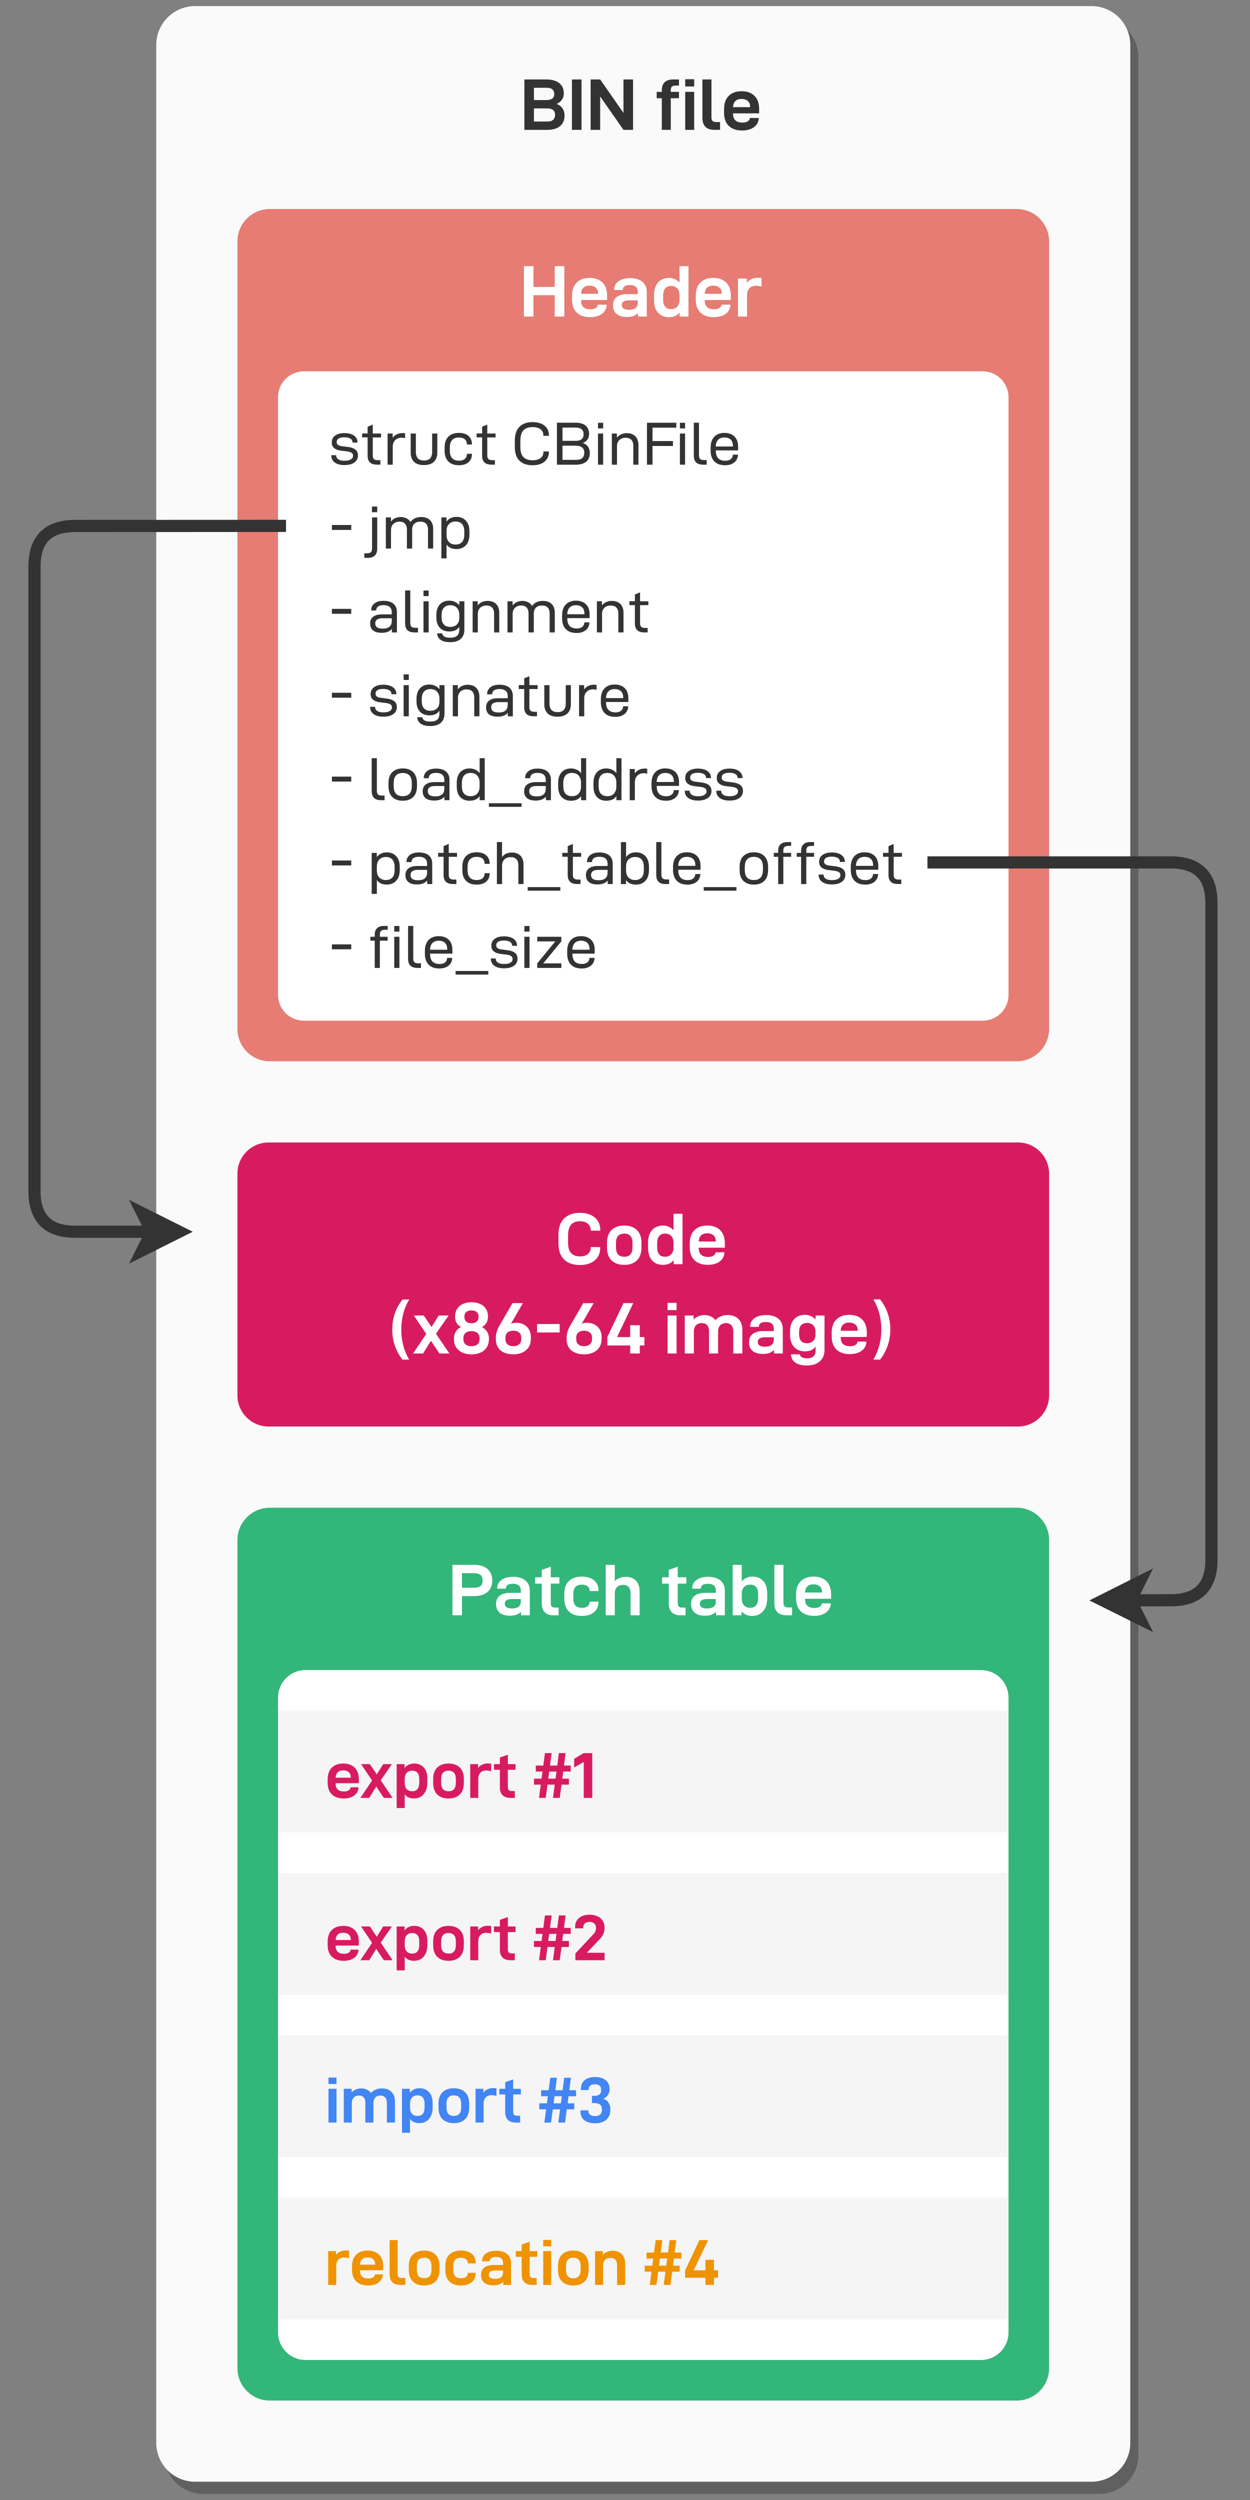 <svg xmlns="http://www.w3.org/2000/svg" xmlns:xlink="http://www.w3.org/1999/xlink" viewBox="-0.5 -0.5 308 616" height="616" width="308"><rect x="-0.5" y="-0.5" width="308" height="616" fill="#808080" stroke="none"/><defs><path id="A" d="M180.124 27.432h6.426v-1.08c0-1.404-.396-2.484-1.152-3.24-.774-.756-1.836-1.134-3.168-1.134-1.35 0-2.412.396-3.168 1.152-.774.756-1.152 1.854-1.152 3.276v.8c0 1.458.378 2.556 1.17 3.312s1.872 1.134 3.258 1.134c1.206 0 2.178-.27 2.916-.8a2.87 2.87 0 0 0 1.206-2.178v-.108h-2.178l-.018.054c-.054.36-.252.63-.576.8-.324.198-.756.288-1.26.288-1.548 0-2.322-.738-2.304-2.25zm0-1.53c.072-1.332.774-2.016 2.106-2.016.63 0 1.134.162 1.512.486s.576.792.576 1.404v.126z"/><path id="B" d="M157.79 68.932c-.72-.594-1.728-.9-3.06-.9-1.188 0-2.142.27-2.844.774s-1.044 1.206-1.044 2.088v.054h2.124v-.054a1.02 1.02 0 0 1 .396-.828c.27-.216.702-.324 1.314-.324 1.314 0 1.98.558 1.98 1.674v.558h-2.502c-1.17 0-2.07.234-2.682.702s-.918 1.152-.918 2.034c0 .936.288 1.638.864 2.142s1.44.756 2.574.756c.594 0 1.098-.072 1.53-.216.414-.144.8-.396 1.188-.756v.864h2.16v-5.976c0-1.116-.36-1.98-1.08-2.592zm-1.134 5.148c0 1.17-.738 1.746-2.178 1.746-.594 0-1.044-.1-1.332-.306-.288-.198-.432-.486-.432-.864 0-.396.144-.684.45-.864.288-.18.756-.288 1.404-.288h2.088z"/><path id="C" d="M91.354 107.28h2.04v-.96h-2.04v-2.2l-1.275.525v1.665h-1.35v.96h1.35v4.515c0 1.47.765 2.205 2.295 2.205h.855v-1.1h-.645c-.45 0-.765-.1-.945-.27-.195-.18-.285-.48-.285-.9z"/><path id="D" d="M109.983 113.22c.615.615 1.485.915 2.595.915 1.005 0 1.785-.24 2.355-.735s.855-1.17.855-2.025v-.06h-1.245v.06c0 .5-.18.915-.5 1.2-.345.3-.825.435-1.455.435-1.5 0-2.25-.825-2.25-2.505v-.705c0-1.65.75-2.5 2.25-2.5.63 0 1.1.15 1.455.435.33.3.5.705.5 1.215v.075h1.245v-.075c0-.87-.285-1.545-.855-2.04s-1.365-.75-2.37-.75c-1.1 0-1.965.315-2.58.93-.63.615-.93 1.5-.93 2.67v.765c-.015 1.17.3 2.07.93 2.685z"/><path id="E" d="M171.02 113.445c.4.375.975.555 1.785.555h.825v-1.14h-.66c-.465 0-.795-.1-.975-.285-.18-.18-.27-.5-.27-.96v-7.965h-1.275v8.04c0 .795.18 1.38.57 1.755z"/><path id="F" d="M175.866 110.475h5.505v-.9c0-1.095-.3-1.935-.9-2.52s-1.425-.885-2.475-.885c-1.08 0-1.905.33-2.505.96s-.9 1.545-.9 2.715v.615c0 1.2.315 2.115.945 2.745.615.63 1.5.93 2.625.93.63 0 1.185-.105 1.665-.33s.84-.525 1.095-.915a2.48 2.48 0 0 0 .405-1.305v-.06h-1.26v.045c-.015.42-.18.78-.5 1.05s-.78.405-1.365.405c-1.56 0-2.325-.825-2.325-2.5zm.6-2.625c.36-.36.87-.555 1.53-.555s1.185.18 1.545.525.555.87.555 1.56v.135h-4.23c.03-.75.24-1.305.6-1.665z"/><path id="G" d="M94.57 126.987v7.68h1.275v-4.5c0-.66.18-1.17.57-1.56.4-.375.9-.57 1.545-.57.57 0 1.005.165 1.32.495s.48.825.48 1.455v4.68h1.3v-4.635c0-.63.165-1.125.525-1.47.345-.345.84-.525 1.5-.525.6 0 1.065.165 1.395.495.315.33.48.825.48 1.47v4.665h1.275v-4.83c0-.93-.255-1.65-.765-2.16s-1.215-.78-2.145-.78c-.6 0-1.125.105-1.56.3-.435.2-.8.5-1.125.93a2.45 2.45 0 0 0-.975-.9c-.42-.2-.885-.33-1.395-.33a3.51 3.51 0 0 0-1.395.285 2.7 2.7 0 0 0-1.035.84v-1.035z"/><path id="H" d="M108.253 126.987v10.1h1.275v-3.42c.5.75 1.32 1.125 2.43 1.125.96 0 1.74-.3 2.325-.93.585-.615.885-1.5.885-2.655v-.8c0-1.14-.3-2-.885-2.625s-1.365-.93-2.325-.93c-.54 0-1.02.105-1.425.315-.42.2-.765.495-1.02.855v-1.035zm5.085 6.06c-.375.42-.9.63-1.56.63-.705 0-1.26-.2-1.65-.63-.405-.42-.6-1-.6-1.7v-1.005c0-.72.195-1.3.585-1.7s.945-.645 1.635-.645 1.215.2 1.6.63c.36.42.555 1.035.555 1.875v.675c0 .84-.195 1.47-.555 1.9z"/><path id="I" d="M108.112 157.193c.555.36 1.32.54 2.3.54 1.125 0 1.995-.255 2.595-.795.6-.525.915-1.275.915-2.265v-7.02h-1.26v1.005c-.255-.36-.6-.63-1.035-.84s-.915-.315-1.455-.315c-.96 0-1.725.315-2.295.93s-.855 1.485-.855 2.6v.585c-.015 1.1.285 1.98.855 2.58s1.35.9 2.325.9c.54 0 1.035-.1 1.455-.285s.75-.48 1.005-.87v.8c0 .645-.195 1.125-.555 1.425-.36.315-.93.465-1.68.465-.6 0-1.065-.075-1.38-.255-.33-.18-.525-.45-.615-.825h-1.245c.06.72.36 1.26.915 1.62zm3.975-3.825c-.4.405-.93.6-1.65.6-.675 0-1.2-.195-1.575-.6s-.555-1.005-.555-1.815v-.435c0-.825.18-1.44.555-1.86.36-.42.885-.63 1.575-.63s1.245.2 1.635.63.6 1 .6 1.695v.705c0 .75-.195 1.32-.585 1.7z"/><path id="J" d="M115.958 147.653v7.68h1.275v-4.5c0-.66.18-1.17.57-1.56.4-.375.9-.57 1.545-.57.615 0 1.08.165 1.4.495s.495.825.495 1.47v4.665h1.275v-4.83c0-.915-.255-1.635-.75-2.16-.5-.5-1.215-.78-2.115-.78a3.53 3.53 0 0 0-1.41.285 2.7 2.7 0 0 0-1.035.84v-1.035z"/><path id="K" d="M125.02 168.935c-.57-.48-1.395-.72-2.46-.72-.945 0-1.68.2-2.22.63a2.02 2.02 0 0 0-.81 1.695v.045h1.245v-.045c0-.4.15-.705.45-.93.3-.2.75-.33 1.35-.33 1.35 0 2.025.585 2.025 1.74v.525h-2.385c-.96 0-1.695.195-2.2.585-.5.4-.75.93-.75 1.65 0 .75.24 1.335.72 1.725s1.185.585 2.13.585c1.14 0 1.965-.315 2.505-.96v.87h1.245v-5c0-.9-.285-1.575-.855-2.055zm-.96 5.64c-.36.33-.93.48-1.68.48-.63 0-1.095-.105-1.395-.315s-.45-.525-.45-.975c0-.42.15-.735.45-.945s.78-.315 1.44-.315h2.175v.6c0 .66-.18 1.155-.54 1.47z"/><path id="L" d="M96.155 195.887c.63.615 1.485.915 2.595.915 1.08 0 1.935-.3 2.565-.915.615-.615.93-1.515.93-2.685v-.765c0-1.155-.315-2.04-.93-2.67-.63-.615-1.485-.93-2.565-.93-1.1 0-1.965.315-2.595.93s-.93 1.5-.93 2.67v.765c0 1.17.3 2.07.93 2.685zm4.815-2.715c0 1.68-.75 2.505-2.235 2.505-1.5 0-2.235-.825-2.235-2.505v-.705c0-1.65.735-2.5 2.235-2.5 1.485 0 2.235.84 2.235 2.5z"/><path id="M" d="M112.897 195.887c.57.615 1.335.915 2.325.915.54 0 1.035-.1 1.455-.285s.75-.48 1.005-.855v1.005h1.26v-10.35h-1.26v3.7a2.65 2.65 0 0 0-1.035-.855c-.435-.2-.915-.315-1.455-.315-.96 0-1.725.315-2.295.93-.57.63-.855 1.5-.855 2.64v.825c0 1.155.285 2.04.855 2.655zm4.2-.84c-.4.42-.945.63-1.635.63s-1.215-.195-1.6-.615-.555-1.05-.555-1.9v-.7c0-.84.18-1.455.555-1.875.36-.42.885-.63 1.575-.63s1.245.2 1.635.63.6 1.005.6 1.725v1.005c0 .72-.195 1.3-.585 1.7z"/><path id="N" d="M169.085 196.127c.57.42 1.365.63 2.385.63s1.83-.195 2.43-.615a2.02 2.02 0 0 0 .9-1.755c0-.615-.2-1.095-.63-1.44-.42-.33-1.05-.555-1.905-.66l-1.17-.15c-.57-.06-.96-.165-1.185-.33-.24-.165-.345-.405-.345-.735 0-.36.15-.645.48-.855.315-.195.795-.3 1.44-.3.63 0 1.1.12 1.455.33a1.03 1.03 0 0 1 .525.93v.045h1.215v-.06c0-.7-.285-1.245-.855-1.665-.57-.405-1.365-.615-2.355-.615-.96 0-1.725.2-2.28.615-.57.405-.84.96-.84 1.665-.015.615.195 1.095.6 1.425.4.33 1.02.555 1.875.645l1.095.135c.57.06 1 .18 1.26.345a.84.84 0 0 1 .405.75c0 .405-.195.705-.555.915s-.87.315-1.5.315c-.72 0-1.245-.12-1.575-.36a1.11 1.11 0 0 1-.51-.975v-.03h-1.215v.045c0 .75.285 1.335.855 1.755z"/><path id="O" d="M192.8 208.213c.195-.18.5-.285.93-.285h.705v-.945h-.915c-.75 0-1.305.195-1.695.555s-.585.885-.585 1.575v.54h-1.08v.96h1.08v6.72h1.275v-6.72h1.92v-.96h-1.92v-.585c0-.4.1-.675.285-.855z"/><path id="P" d="M122.813 332.208c.756.666 1.8 1 3.168 1 1.314 0 2.358-.342 3.15-1.026.774-.666 1.17-1.62 1.17-2.826v-.378c0-1.08-.342-1.926-1-2.574-.666-.648-1.53-.972-2.6-.972-.54 0-1 .1-1.314.252l2.952-5.094h-2.556l-3.204 5.526c-.612 1.062-.9 2.052-.9 2.952v.36c0 1.188.378 2.124 1.134 2.8zm4.608-1.476c-.36.324-.828.468-1.44.468s-1.098-.144-1.44-.468c-.342-.306-.504-.738-.504-1.296v-.342c0-.522.162-.954.504-1.26.342-.288.828-.45 1.44-.45s1.08.162 1.44.45c.342.306.522.738.522 1.278v.324c0 .558-.18 1-.522 1.296z"/><path id="Q" d="M135.206 389.706h2.124v-1.566h-2.124v-2.6l-2.214.774v1.836h-1.638v1.566h1.638v4.914c0 .936.252 1.638.756 2.142s1.224.738 2.178.738h1.206v-1.9h-.792c-.414 0-.702-.072-.882-.252s-.252-.468-.252-.882z"/><path id="R" d="M82.204 438.884h5.712v-.96c0-1.248-.352-2.208-1.024-2.88-.688-.672-1.632-1.008-2.816-1.008-1.2 0-2.144.352-2.816 1.024-.688.672-1.024 1.648-1.024 2.912v.72c0 1.296.336 2.272 1.04 2.944s1.664 1.008 2.896 1.008c1.072 0 1.936-.24 2.592-.72a2.55 2.55 0 0 0 1.072-1.936v-.096H85.9l-.016.048c-.048.32-.224.56-.512.72-.288.176-.672.256-1.12.256-1.376 0-2.064-.656-2.048-2zm0-1.36c.064-1.184.688-1.792 1.872-1.792.56 0 1.008.144 1.344.432s.512.704.512 1.248v.112z"/><path id="S" d="M94.076 442.5h2.16l-2.928-4.336 2.768-3.984h-2.16l-1.584 2.528-1.696-2.528H88.46l2.72 4.032-2.88 4.288h2.176l1.728-2.784z"/><path id="T" d="M97.24 434.18v10.816h1.984v-3.344c.544.672 1.312.992 2.304.992.624 0 1.184-.144 1.68-.448.48-.288.864-.736 1.152-1.312s.432-1.28.432-2.08v-1.04c0-1.2-.304-2.128-.88-2.768-.592-.64-1.376-.96-2.368-.96-.96 0-1.76.368-2.368 1.088v-.944zm5.12 6.16c-.304.352-.736.528-1.296.528-.576 0-1.024-.176-1.344-.528-.336-.352-.496-.848-.496-1.456v-1.056c0-.64.16-1.136.48-1.488s.752-.544 1.328-.544c1.184 0 1.776.688 1.776 2.064v.864c0 .72-.16 1.264-.448 1.616z"/><path id="U" d="M107.244 441.668c.672.656 1.6.976 2.784.976 1.168 0 2.08-.32 2.752-.976.672-.64 1.008-1.6 1.008-2.848v-.992c0-1.216-.336-2.16-1.008-2.816-.672-.64-1.584-.976-2.752-.976-1.184 0-2.112.336-2.784.976s-1.008 1.584-1.008 2.816v.992c0 1.248.336 2.208 1.008 2.848zm4.576-2.864c0 1.376-.608 2.064-1.792 2.064-1.216 0-1.824-.688-1.824-2.064v-.944c0-1.376.608-2.064 1.824-2.064.576 0 1.008.176 1.328.512.304.336.464.848.464 1.552z"/><path id="V" d="M115.364 434.18v8.32h1.984v-4.608c0-.688.16-1.216.512-1.584s.832-.56 1.472-.56a3.61 3.61 0 0 1 1.184.208v-1.888a5.35 5.35 0 0 0-.784-.064c-.512 0-.976.096-1.392.288s-.768.464-1.04.832v-.944z"/><path id="W" d="M124.637 435.572h1.888v-1.392h-1.888v-2.32l-1.968.688v1.632h-1.456v1.392h1.456v4.368c0 .832.224 1.456.672 1.904s1.088.656 1.936.656h1.072v-1.68h-.704c-.368 0-.624-.064-.784-.224s-.224-.416-.224-.784z"/><path id="X" d="M138.27 436.004h1.856v-1.472h-1.664l.4-3.072h-1.648l-.4 3.072h-1.792l.4-3.072h-1.648l-.4 3.072h-1.856v1.472h1.664l-.24 1.76h-1.872v1.472h1.68l-.432 3.264h1.648l.432-3.264h1.792l-.432 3.264h1.664l.432-3.264h1.824v-1.472h-1.632zm-1.648 0l-.24 1.76h-1.792l.24-1.76z"/></defs><path d="M49.6 4h220.8a9.58 9.58 0 0 1 9.6 9.6v590.8a9.58 9.58 0 0 1-9.6 9.6H49.6a9.58 9.58 0 0 1-9.6-9.6V13.6A9.58 9.58 0 0 1 49.6 4z" opacity=".25"/><path d="M47.6 1h220.8a9.58 9.58 0 0 1 9.6 9.6v590.8a9.58 9.58 0 0 1-9.6 9.6H47.6a9.58 9.58 0 0 1-9.6-9.6V10.6A9.58 9.58 0 0 1 47.6 1z" fill="#fafafa"/><g fill="#333"><path d="M138.1 26.208c-.324-.468-.8-.846-1.44-1.098.558-.252 1-.594 1.296-1.044a2.65 2.65 0 0 0 .468-1.53c0-1.116-.378-1.962-1.116-2.556-.756-.594-1.818-.9-3.222-.9h-5.382V31.5h5.616c1.368 0 2.43-.306 3.168-.918s1.116-1.494 1.116-2.646c0-.666-.18-1.242-.504-1.728zm-7.038-5.076h3.132c1.242 0 1.872.522 1.872 1.548 0 1-.666 1.476-1.962 1.476h-3.042zm5.202 6.642c0 1.116-.648 1.674-1.908 1.674h-3.294v-3.24h3.204c1.332 0 1.998.522 1.998 1.566zm4.16-8.694V31.5h2.358V19.08zm15.06 0h-2.358v8.244l-5.742-8.244h-2.358V31.5h2.358v-8.226l5.742 8.226h2.358zm9.57 1.764c.18-.162.486-.252.918-.252h.828V19.08h-1.458c-.918 0-1.602.234-2.07.684s-.702 1.116-.702 1.998v.378h-1.26v1.566h1.26V31.5h2.214v-7.794h2.016V22.14h-2.016v-.468c0-.378.1-.648.27-.828zm3.28-1.818v1.782h2.214v-1.782zm0 3.114v9.36h2.214v-9.36zm4.99 8.622c.504.504 1.296.738 2.358.738h1.242v-1.926h-.846c-.486 0-.828-.1-1.008-.27s-.27-.504-.27-.972V19.08h-2.232v9.396c0 1.026.252 1.782.756 2.286z"/><use xlink:href="#A"/></g><path d="M66 51h184c4.432 0 8 3.568 8 8v194c0 4.432-3.568 8-8 8H66c-4.432 0-8-3.568-8-8V59c0-4.432 3.568-8 8-8z" fill="#e67c73"/><g fill="#fff"><path d="M138.545 65.08h-2.358v5.112h-5.238V65.08h-2.358V77.5h2.358v-5.256h5.238V77.5h2.358z"/><use xlink:href="#A" x="-37.459" y="46"/><use xlink:href="#B"/><path d="M161.656 76.564c.666.738 1.548 1.098 2.664 1.098 1.152 0 2.034-.378 2.646-1.17V77.5h2.178V65.08h-2.214v4.068c-.666-.774-1.548-1.17-2.646-1.17-.72 0-1.35.18-1.9.504s-.972.8-1.278 1.44c-.306.648-.45 1.404-.45 2.304v1.17c0 1.386.324 2.448 1 3.168zm4.698-1.494c-.378.396-.882.594-1.53.594-.612 0-1.098-.18-1.422-.576-.342-.396-.504-1-.504-1.782v-.972c0-.792.162-1.386.504-1.782s.828-.594 1.476-.594 1.152.216 1.512.612.54.954.54 1.674v1.188c0 .702-.198 1.242-.576 1.638z"/><use xlink:href="#A" x="-6.978" y="46"/><path d="M181.34 68.14v9.36h2.232v-5.184c0-.774.18-1.368.576-1.782s.936-.63 1.656-.63a4.06 4.06 0 0 1 1.332.234v-2.124c-.252-.036-.54-.072-.882-.072-.576 0-1.098.108-1.566.324s-.864.522-1.17.936V68.14zM74.4 91h167.2c3.546 0 6.4 2.854 6.4 6.4v147.2c0 3.546-2.854 6.4-6.4 6.4H74.4c-3.546 0-6.4-2.854-6.4-6.4V97.4c0-3.546 2.854-6.4 6.4-6.4z"/></g><g fill="#333"><path d="M81.985 113.46c.57.42 1.365.63 2.385.63s1.83-.195 2.43-.615a2.02 2.02 0 0 0 .9-1.755c0-.615-.2-1.095-.63-1.44-.42-.33-1.05-.555-1.905-.66l-1.17-.15c-.57-.06-.96-.165-1.185-.33-.24-.165-.345-.405-.345-.735 0-.36.15-.645.48-.855.315-.195.795-.3 1.44-.3.63 0 1.1.12 1.455.33a1.03 1.03 0 0 1 .525.93v.045h1.215v-.06c0-.7-.285-1.245-.855-1.665-.57-.405-1.365-.615-2.355-.615-.96 0-1.725.2-2.28.615-.57.405-.84.96-.84 1.665-.015.615.195 1.095.6 1.425.4.33 1.02.555 1.875.645l1.095.135c.57.06 1 .18 1.26.345a.84.84 0 0 1 .405.75c0 .405-.195.705-.555.915s-.87.315-1.5.315c-.72 0-1.245-.12-1.575-.36a1.11 1.11 0 0 1-.51-.975v-.03H81.13v.045c0 .75.285 1.335.855 1.755z"/><use xlink:href="#C"/><path d="M95 106.32V114h1.275v-4.425c0-.675.195-1.215.6-1.62.405-.4.945-.6 1.605-.6.285 0 .57.045.84.12v-1.215a4.09 4.09 0 0 0-.615-.045c-.54 0-1.02.105-1.425.3-.42.195-.765.495-1.02.885v-1.08zm6.524 6.975c.555.54 1.365.8 2.43.8s1.875-.27 2.445-.8.855-1.32.855-2.34v-4.635h-1.275v4.5c0 .72-.165 1.26-.495 1.62s-.825.525-1.515.525c-1.35 0-2-.705-2-2.145v-4.5h-1.275v4.635c-.015 1.02.27 1.8.84 2.34z"/><use xlink:href="#D"/><use xlink:href="#C" x="28.213"/><path d="M127.5 112.995c.75.765 1.83 1.14 3.2 1.14 1.245 0 2.235-.285 2.955-.87s1.095-1.395 1.095-2.445v-.075h-1.35v.06c0 .7-.24 1.2-.7 1.56-.465.36-1.125.54-1.98.54-1.02 0-1.77-.27-2.265-.8s-.735-1.365-.735-2.505v-1.455c0-1.17.24-2.025.735-2.58.48-.54 1.23-.825 2.25-.825.855 0 1.515.18 1.98.54s.705.885.705 1.545v.06h1.365v-.075c0-1.035-.36-1.845-1.08-2.43-.72-.57-1.7-.87-2.955-.87-1.395 0-2.475.4-3.225 1.155-.765.765-1.14 1.905-1.14 3.405v1.515c-.015 1.515.375 2.655 1.125 3.42zm16.886-3.435c-.3-.42-.72-.72-1.3-.9.495-.18.885-.465 1.155-.855s.405-.84.405-1.38c0-.9-.3-1.6-.87-2.07s-1.4-.705-2.505-.705h-4.545V114h4.635c1.125 0 1.98-.24 2.58-.735.585-.48.885-1.2.885-2.145 0-.615-.15-1.14-.45-1.56zm-6.285-4.7h3.2c.66 0 1.17.135 1.5.405s.495.7.495 1.23c0 .555-.18.96-.5 1.23s-.84.4-1.515.4h-3.18zm4.86 7.515c-.345.3-.87.435-1.56.435h-3.3v-3.495h3.2c1.44 0 2.16.585 2.16 1.725 0 .6-.18 1.05-.5 1.335zm3.883-8.7v1.38h1.275v-1.38zm0 2.655V114h1.275v-7.68zm3.41 0V114h1.275v-4.5c0-.66.18-1.17.57-1.56.4-.375.9-.57 1.545-.57.615 0 1.08.165 1.4.495s.495.825.495 1.47V114h1.275v-4.83c0-.915-.255-1.635-.75-2.16-.5-.5-1.215-.78-2.115-.78a3.53 3.53 0 0 0-1.41.285 2.7 2.7 0 0 0-1.035.84v-1.035zm10.025-1.455h5.865v-1.215h-7.23V114h1.365v-4.605h5.04v-1.215h-5.04zm6.75-1.2v1.38h1.275v-1.38zm0 2.655V114h1.275v-7.68z"/><use xlink:href="#E"/><use xlink:href="#F"/><path d="M81.28 128.862v1.215h4.77v-1.215zm9.865-4.545v1.395h1.3v-1.395zm-1.875 11.505v1.14h.825c.78 0 1.365-.18 1.755-.57s.6-.96.6-1.725v-7.68h-1.275v7.6c0 .45-.105.78-.285.96-.195.195-.5.285-.945.285z"/><use xlink:href="#G"/><use xlink:href="#H"/><path d="M81.28 149.528v1.215h4.77v-1.215zm15.175-1.26c-.57-.48-1.395-.72-2.46-.72-.945 0-1.68.2-2.22.63a2.02 2.02 0 0 0-.81 1.695v.045H92.2v-.045a1.09 1.09 0 0 1 .45-.93c.3-.2.75-.33 1.35-.33 1.35 0 2.025.585 2.025 1.74v.525H93.65c-.96 0-1.695.195-2.2.585-.5.4-.75.93-.75 1.65 0 .75.24 1.335.72 1.725s1.185.585 2.13.585c1.14 0 1.965-.315 2.505-.96v.87H97.3v-5c0-.9-.285-1.575-.855-2.055zm-.96 5.64c-.36.33-.93.48-1.68.48-.63 0-1.095-.105-1.395-.315s-.45-.525-.45-.975c0-.42.15-.735.45-.945s.78-.315 1.44-.315h2.175v.6c0 .66-.18 1.155-.54 1.47z"/><use xlink:href="#E" x="-71.132" y="41.333"/><path d="M103.846 144.998v1.38h1.275v-1.38zm0 2.655v7.68h1.275v-7.68z"/><use xlink:href="#I"/><use xlink:href="#J"/><use xlink:href="#G" x="29.972" y="20.666"/><use xlink:href="#F" x="-36.592" y="41.333"/><use xlink:href="#J" x="30.615"/><use xlink:href="#C" x="65.859" y="41.333"/><path d="M81.28 170.195v1.215h4.77v-1.215zm10.285 5.265c.57.42 1.365.63 2.385.63s1.83-.195 2.43-.615a2.02 2.02 0 0 0 .9-1.755c0-.615-.2-1.095-.63-1.44-.42-.33-1.05-.555-1.905-.66l-1.17-.15c-.57-.06-.96-.165-1.185-.33-.24-.165-.345-.405-.345-.735 0-.36.15-.645.48-.855.315-.195.795-.3 1.44-.3.63 0 1.1.12 1.455.33a1.03 1.03 0 0 1 .525.93v.045h1.215v-.06c0-.7-.285-1.245-.855-1.665-.57-.405-1.365-.615-2.355-.615-.96 0-1.725.2-2.28.615-.57.405-.84.96-.84 1.665-.015.615.195 1.095.6 1.425.4.33 1.02.555 1.875.645l1.095.135c.57.06 1 .18 1.26.345a.84.84 0 0 1 .405.75c0 .405-.195.705-.555.915s-.87.315-1.5.315c-.72 0-1.245-.12-1.575-.36a1.11 1.11 0 0 1-.51-.975v-.03H90.7v.045c0 .75.285 1.335.855 1.755zm7.39-9.795v1.38h1.275v-1.38zm0 2.655V176h1.275v-7.68z"/><use xlink:href="#I" x="-4.892" y="20.667"/><path d="M111.066 168.32V176h1.275v-4.5c0-.66.18-1.17.57-1.56.4-.375.9-.57 1.545-.57.615 0 1.08.165 1.4.495s.495.825.495 1.47V176h1.275v-4.83c0-.915-.255-1.635-.75-2.16-.5-.5-1.215-.78-2.115-.78a3.53 3.53 0 0 0-1.41.285 2.7 2.7 0 0 0-1.035.84v-1.035z"/><use xlink:href="#K"/><use xlink:href="#C" x="38.584" y="62"/><path d="M134.435 175.295c.555.54 1.365.8 2.43.8s1.875-.27 2.445-.8.855-1.32.855-2.34v-4.635H138.9v4.5c0 .72-.165 1.26-.495 1.62s-.825.525-1.515.525c-1.35 0-2-.705-2-2.145v-4.5h-1.275v4.635c-.015 1.02.27 1.8.84 2.34zm7.745-6.975V176h1.275v-4.425c0-.675.195-1.215.6-1.62s.945-.6 1.605-.6c.285 0 .57.045.84.12v-1.215a4.09 4.09 0 0 0-.615-.045c-.54 0-1.02.105-1.425.3-.42.195-.765.495-1.02.885v-1.08z"/><use xlink:href="#F" x="-27.041" y="62"/><path d="M81.28 190.862v1.215h4.77v-1.215z"/><use xlink:href="#E" x="-79.365" y="82.667"/><use xlink:href="#L"/><path d="M109.404 189.602c-.57-.48-1.395-.72-2.46-.72-.945 0-1.68.2-2.22.63a2.02 2.02 0 0 0-.81 1.695v.045h1.245v-.045c0-.4.15-.705.45-.93.3-.2.75-.33 1.35-.33 1.35 0 2.025.585 2.025 1.74v.525H106.6c-.96 0-1.695.195-2.2.585-.5.4-.75.93-.75 1.65 0 .75.24 1.335.72 1.725s1.185.585 2.13.585c1.14 0 1.965-.315 2.505-.96v.87h1.245v-5c0-.9-.285-1.575-.855-2.055zm-.96 5.64c-.36.33-.93.48-1.68.48-.63 0-1.095-.105-1.395-.315s-.45-.525-.45-.975c0-.42.15-.735.45-.945s.78-.315 1.44-.315h2.175v.6c0 .66-.18 1.155-.54 1.47z"/><use xlink:href="#M"/><path d="M119.963 197.417v.885h8.055v-.885zm14.432-7.815c-.57-.48-1.395-.72-2.46-.72-.945 0-1.68.2-2.22.63a2.02 2.02 0 0 0-.81 1.695v.045h1.245v-.045a1.09 1.09 0 0 1 .45-.93c.3-.2.75-.33 1.35-.33 1.35 0 2.025.585 2.025 1.74v.525H131.6c-.96 0-1.695.195-2.2.585-.5.4-.75.93-.75 1.65 0 .75.24 1.335.72 1.725s1.185.585 2.13.585c1.14 0 1.965-.315 2.505-.96v.87h1.245v-5c0-.9-.285-1.575-.855-2.055zm-.96 5.64c-.36.33-.93.48-1.68.48-.63 0-1.095-.105-1.395-.315s-.45-.525-.45-.975c0-.42.15-.735.45-.945s.78-.315 1.44-.315h2.175v.6c0 .66-.18 1.155-.54 1.47z"/><use xlink:href="#M" x="24.99"/><use xlink:href="#M" x="33.691"/><path d="M154.66 188.987v7.68h1.275v-4.425c0-.675.195-1.215.6-1.62.405-.4.945-.6 1.605-.6.285 0 .57.045.84.12v-1.215a4.09 4.09 0 0 0-.615-.045c-.54 0-1.02.105-1.425.3-.42.195-.765.495-1.02.885v-1.08z"/><use xlink:href="#F" x="-14.561" y="82.667"/><use xlink:href="#N"/><use xlink:href="#N" x="7.763"/><path d="M81.28 211.528v1.215h4.77v-1.215z"/><use xlink:href="#H" x="-17.168" y="82.666"/><use xlink:href="#K" x="-19.864" y="41.333"/><use xlink:href="#C" x="18.72" y="103.333"/><use xlink:href="#D" x="4.367" y="103.333"/><path d="M121.935 206.983v10.35h1.275v-4.5c0-.66.18-1.17.57-1.56.4-.375.9-.57 1.545-.57.615 0 1.08.165 1.4.495s.495.825.495 1.47v4.665h1.275v-4.83c0-.915-.255-1.635-.75-2.16-.5-.5-1.215-.78-2.115-.78a3.53 3.53 0 0 0-1.41.285c-.42.195-.75.48-1.02.84v-3.705zm7.58 11.1v.885h8.055v-.885z"/><use xlink:href="#C" x="49.306" y="103.333"/><use xlink:href="#K" x="24.61" y="41.333"/><path d="M154.756 217.183c.405.195.885.285 1.44.285.96 0 1.74-.3 2.325-.93.585-.615.885-1.5.885-2.655v-.8c0-1.14-.3-2-.885-2.64-.585-.615-1.365-.93-2.325-.93-.54 0-1.02.105-1.425.315a2.59 2.59 0 0 0-1.005.87v-3.705h-1.275v10.35h1.26v-1c.255.375.585.66 1.005.84zm2.82-1.47c-.375.42-.9.63-1.56.63-.705 0-1.26-.2-1.65-.63-.405-.42-.6-1-.6-1.7v-1.005c0-.72.195-1.3.585-1.7s.945-.645 1.635-.645 1.215.2 1.6.615c.36.42.555 1.035.555 1.875v.7c0 .84-.195 1.47-.555 1.9z"/><use xlink:href="#E" x="-9.257" y="103.333"/><use xlink:href="#F" x="-9.258" y="103.333"/><path d="M172.902 218.083v.885h8.055v-.885z"/><use xlink:href="#L" x="86.515" y="20.666"/><use xlink:href="#O"/><use xlink:href="#O" x="5.654"/><use xlink:href="#N" x="32.988" y="20.666"/><use xlink:href="#F" x="34.541" y="103.333"/><use xlink:href="#C" x="128.349" y="103.333"/><path d="M81.28 232.195v1.215h4.77v-1.215zm12.115-3.315c.195-.18.5-.285.93-.285h.705v-.945h-.915c-.75 0-1.305.195-1.695.555s-.585.885-.585 1.575v.54h-1.08v.96h1.08V238H93.1v-6.72h1.92v-.96H93.1v-.585c0-.4.1-.675.285-.855zm3.245-1.215v1.38h1.275v-1.38zm0 2.655V238h1.275v-7.68z"/><use xlink:href="#E" x="-70.4" y="124"/><use xlink:href="#F" x="-70.401" y="124"/><path d="M111.76 238.75v.885h8.055v-.885z"/><use xlink:href="#N" x="-47.785" y="41.333"/><path d="M128.7 227.665v1.38h1.275v-1.38zm0 2.655V238h1.275v-7.68zm9.116 1.14v-1.14h-5.94v1.14h4.44l-4.44 5.415V238h5.94v-1.125h-4.47z"/><use xlink:href="#F" x="-35.332" y="124"/></g><path d="M65.7 281h184.6c4.266 0 7.7 3.434 7.7 7.7v54.6c0 4.266-3.434 7.7-7.7 7.7H65.7c-4.266 0-7.7-3.434-7.7-7.7v-54.6c0-4.266 3.434-7.7 7.7-7.7z" fill="#d81b60"/><g fill="#fff"><path d="M138.483 309.83c.936.918 2.232 1.368 3.906 1.368 1.53 0 2.754-.378 3.654-1.134s1.35-1.818 1.35-3.186v-.1h-2.34v.1c0 .684-.234 1.224-.702 1.62s-1.098.576-1.926.576c-1 0-1.728-.27-2.214-.828-.504-.54-.738-1.386-.738-2.538v-1.782c0-1.188.234-2.07.72-2.646s1.224-.864 2.214-.864c.828 0 1.476.216 1.944.612s.702.954.702 1.638v.072h2.358v-.144c0-1.332-.468-2.358-1.368-3.114s-2.124-1.134-3.636-1.134c-1.674 0-2.97.468-3.906 1.368-.936.918-1.404 2.286-1.404 4.086v1.944c0 1.818.45 3.186 1.386 4.086zm11.715.234c.756.738 1.8 1.098 3.132 1.098 1.314 0 2.34-.36 3.096-1.098.756-.72 1.134-1.8 1.134-3.204v-1.116c0-1.368-.378-2.43-1.134-3.168-.756-.72-1.782-1.098-3.096-1.098-1.332 0-2.376.378-3.132 1.098s-1.134 1.782-1.134 3.168v1.116c0 1.404.378 2.484 1.134 3.204zm5.148-3.222c0 1.548-.684 2.322-2.016 2.322-1.368 0-2.052-.774-2.052-2.322v-1.062c0-1.548.684-2.322 2.052-2.322.648 0 1.134.198 1.494.576.342.378.522.954.522 1.746zm4.834 3.222c.666.738 1.548 1.098 2.664 1.098 1.152 0 2.034-.378 2.646-1.17V311h2.178v-12.42h-2.214v4.068c-.666-.774-1.548-1.17-2.646-1.17-.72 0-1.35.18-1.9.504s-.972.8-1.278 1.44c-.306.648-.45 1.404-.45 2.304v1.17c0 1.386.324 2.448 1 3.168zm4.698-1.494c-.378.396-.882.594-1.53.594-.612 0-1.098-.18-1.422-.576-.342-.396-.504-1-.504-1.782v-.972c0-.792.162-1.386.504-1.782s.828-.594 1.476-.594 1.152.216 1.512.612.54.954.54 1.674v1.188c0 .702-.198 1.242-.576 1.638z"/><use xlink:href="#A" x="-8.454" y="279.5"/><path d="M96.784 331.038c.432 1.26 1.062 2.412 1.9 3.474h1.638c-.648-1.08-1.134-2.25-1.458-3.5-.324-1.242-.486-2.556-.486-3.906a15.69 15.69 0 0 1 .486-3.906c.324-1.26.828-2.43 1.476-3.5h-1.638c-.846 1.044-1.476 2.178-1.908 3.42-.432 1.26-.63 2.574-.63 3.978a11.63 11.63 0 0 0 .63 3.96zM107.787 333h2.43l-3.294-4.878 3.114-4.482h-2.43l-1.782 2.844-1.908-2.844h-2.448l3.06 4.536-3.24 4.824h2.448l1.944-3.132zm4.746-.792c.774.666 1.818 1 3.132 1 1.296 0 2.34-.324 3.132-1 .774-.666 1.17-1.584 1.17-2.736v-.252c0-.576-.162-1.098-.45-1.584-.306-.486-.738-.864-1.278-1.152a2.6 2.6 0 0 0 1.08-.99c.27-.432.414-.936.414-1.476v-.198c0-.666-.162-1.26-.486-1.782s-.792-.936-1.404-1.224-1.332-.432-2.16-.432-1.548.144-2.16.432-1.08.702-1.404 1.224-.486 1.116-.486 1.782v.198c0 .558.126 1.044.396 1.476a2.4 2.4 0 0 0 1.08.99c-.558.27-1 .648-1.296 1.134a2.97 2.97 0 0 0-.45 1.62v.252c-.018 1.152.378 2.052 1.17 2.718zm4.428-7.056c-.306.27-.738.396-1.278.396-.576 0-1.008-.126-1.296-.396-.306-.27-.45-.648-.45-1.116v-.198c0-.45.144-.8.45-1.062s.738-.396 1.296-.396c.54 0 .954.144 1.26.396s.468.612.468 1.062v.198c0 .468-.162.846-.45 1.116zm.18 5.598c-.36.306-.846.45-1.458.45-.648 0-1.134-.144-1.476-.45-.36-.306-.522-.738-.522-1.296v-.27c0-.522.162-.936.522-1.242.36-.288.846-.45 1.476-.45.612 0 1.098.162 1.458.45.342.306.522.72.522 1.242v.27c0 .558-.18 1-.522 1.296z"/><use xlink:href="#P"/><path d="M131.838 325.746v2.07h5.562v-2.07z"/><use xlink:href="#P" x="17.437"/><path d="M158.275 331.02v-2.07h-1.134v-2.916h-2.358v2.916h-3.24l3.996-8.37h-2.412l-3.978 8.37v2.07h5.634V333h2.358v-1.98zm5.72-10.494v1.782h2.214v-1.782zm0 3.114V333h2.214v-9.36zm4.234 0V333h2.232v-5.292c0-.702.162-1.242.504-1.62s.828-.576 1.458-.576c.576 0 1.008.18 1.314.504.306.342.468.846.468 1.512V333h2.232v-5.328c0-.684.162-1.206.504-1.584s.828-.576 1.44-.576c.576 0 1.026.18 1.332.54s.468.882.468 1.566V333h2.232v-5.832c0-1.134-.324-2.016-.954-2.664-.648-.648-1.53-.972-2.682-.972-1.224 0-2.214.432-3.006 1.26-.324-.414-.702-.72-1.17-.936s-1-.324-1.548-.324c-.504 0-1 .108-1.458.288-.468.198-.864.468-1.188.828v-1.008zm23.067.792c-.72-.594-1.728-.9-3.06-.9-1.188 0-2.142.27-2.844.774s-1.044 1.206-1.044 2.088v.054h2.124v-.054a1.02 1.02 0 0 1 .396-.828c.27-.216.702-.324 1.314-.324 1.314 0 1.98.558 1.98 1.674v.558h-2.502c-1.17 0-2.07.234-2.682.702s-.918 1.152-.918 2.034c0 .936.288 1.638.864 2.142s1.44.756 2.574.756c.594 0 1.098-.072 1.53-.216.414-.144.8-.396 1.188-.756V333h2.16v-5.976c0-1.116-.36-1.98-1.08-2.592zm-1.134 5.148c0 1.17-.738 1.746-2.178 1.746-.594 0-1.044-.1-1.332-.306-.288-.198-.432-.486-.432-.864 0-.396.144-.684.45-.864.288-.18.756-.288 1.404-.288h2.088zm5.305 5.67c.684.468 1.602.702 2.8.702 1.368 0 2.448-.324 3.222-1.008s1.17-1.62 1.17-2.808v-8.496h-2.196v1.008c-.684-.774-1.584-1.17-2.664-1.17s-1.962.36-2.628 1.08-1 1.728-1 3.024v.72c0 1.35.324 2.376 1 3.096s1.548 1.08 2.664 1.08c1.152 0 2.016-.378 2.628-1.17v.972c0 1.278-.702 1.908-2.088 1.908-.54 0-.954-.072-1.26-.252s-.504-.414-.576-.738h-2.142c.036.9.396 1.584 1.08 2.052zm4.392-5.346c-.378.396-.882.576-1.53.576-.63 0-1.116-.18-1.44-.558s-.486-.954-.486-1.7v-.522c0-.756.162-1.314.504-1.674s.828-.558 1.458-.558 1.134.198 1.512.576c.36.396.558.918.558 1.566v.738c0 .666-.198 1.188-.576 1.566z"/><use xlink:href="#A" x="26.526" y="301.5"/><path d="M216.16 331.002c-.342 1.26-.828 2.43-1.458 3.5h1.656c.828-1.062 1.44-2.214 1.872-3.474s.648-2.574.648-3.96-.216-2.7-.648-3.96a11.68 11.68 0 0 0-1.89-3.438H214.7c.648 1.08 1.134 2.25 1.458 3.5s.504 2.574.504 3.906c0 1.35-.18 2.646-.504 3.906z"/></g><path d="M66 371h184c4.432 0 8 3.568 8 8v204c0 4.432-3.568 8-8 8H66c-4.432 0-8-3.568-8-8V379c0-4.432 3.568-8 8-8z" fill="#33b679"/><g fill="#fff"><path d="M119.6 386.088c-.792-.666-1.872-1.008-3.258-1.008h-5.364v12.42h2.358v-4.716h2.916c1.44 0 2.556-.324 3.348-1.008.792-.666 1.188-1.602 1.188-2.808 0-1.242-.396-2.196-1.188-2.88zm-1.17 2.862c0 1.188-.666 1.764-1.998 1.764h-3.096v-3.582h3.096c.63 0 1.116.162 1.476.45.342.306.522.774.522 1.368z"/><use xlink:href="#B" x="-28.827" y="320"/><use xlink:href="#Q"/><path d="M139.687 396.564c.756.738 1.8 1.098 3.132 1.098 1.296 0 2.304-.306 3.042-.918.72-.612 1.098-1.44 1.098-2.52v-.072h-2.178v.072a1.3 1.3 0 0 1-.504 1.062c-.324.262-.774.378-1.35.378-.72 0-1.26-.18-1.62-.54s-.54-.954-.54-1.782v-1.062c0-.792.162-1.386.522-1.764.36-.36.882-.558 1.584-.558.594 0 1.062.144 1.404.414s.522.63.522 1.098v.072h2.178v-.108c0-1.08-.378-1.926-1.098-2.538-.738-.612-1.764-.918-3.06-.918-1.332 0-2.376.378-3.132 1.098s-1.134 1.782-1.134 3.168v1.116c0 1.404.378 2.484 1.134 3.204zm9.063-11.484v12.42h2.232v-5.292c0-.72.18-1.278.54-1.638s.846-.558 1.494-.558c1.224 0 1.854.702 1.854 2.106v5.382h2.232v-5.832c0-1.152-.306-2.034-.9-2.682-.612-.63-1.44-.954-2.52-.954-.54 0-1.044.108-1.512.288a3.04 3.04 0 0 0-1.188.81v-4.05z"/><use xlink:href="#Q" x="31.289"/><use xlink:href="#B" x="19.23" y="320"/><path d="M182.218 396.546c.648.756 1.53 1.116 2.646 1.116.702 0 1.332-.162 1.9-.504.54-.324.972-.828 1.296-1.476s.486-1.44.486-2.34v-1.17c0-1.35-.342-2.394-1-3.114-.666-.72-1.548-1.08-2.664-1.08-.558 0-1.062.108-1.494.324a3.05 3.05 0 0 0-1.116.9v-4.122h-2.232v12.42h2.178zm3.582-1.476c-.342.396-.828.594-1.458.594-.648 0-1.152-.198-1.512-.594-.378-.396-.558-.954-.558-1.638v-1.188c0-.72.18-1.278.54-1.674s.846-.612 1.494-.612c1.332 0 1.998.774 1.998 2.322v.972c0 .8-.18 1.422-.504 1.818zm5.262 1.692c.504.504 1.296.738 2.358.738h1.242v-1.926h-.846c-.486 0-.828-.1-1.008-.27s-.27-.504-.27-.972v-9.252h-2.232v9.396c0 1.026.252 1.782.756 2.286z"/><use xlink:href="#A" x="17.736" y="366"/><path d="M74.8 411h166.4c3.767 0 6.8 3.033 6.8 6.8v156.4c0 3.767-3.033 6.8-6.8 6.8H74.8c-3.767 0-6.8-3.033-6.8-6.8V417.8c0-3.767 3.033-6.8 6.8-6.8z"/></g><path d="M68 421h180v30H68z" fill="#f5f5f5"/><g fill="#d81b60"><use xlink:href="#R"/><use xlink:href="#S"/><use xlink:href="#T"/><use xlink:href="#U"/><use xlink:href="#V"/><use xlink:href="#W"/><use xlink:href="#X"/><path d="M143.334 433.652v8.848h2.096v-11.04h-2.096l-2.352 1.392v2.16z"/></g><path d="M68 461h180v30H68z" fill="#f5f5f5"/><g fill="#d81b60"><use xlink:href="#R" y="40"/><use xlink:href="#S" y="40"/><use xlink:href="#T" y="40"/><use xlink:href="#U" y="40"/><use xlink:href="#V" y="40"/><use xlink:href="#W" y="40"/><use xlink:href="#X" y="40"/><path d="M141.27 480.836v1.664h7.2v-1.84h-4.368l2.976-3.136c.464-.464.816-.928 1.04-1.392.224-.448.336-.96.336-1.536v-.208c0-.608-.16-1.136-.448-1.616-.288-.464-.72-.832-1.264-1.088-.56-.256-1.216-.4-1.952-.4-1.12 0-1.984.272-2.624.816s-.96 1.264-.96 2.16v.384h2v-.256c0-.416.128-.736.416-.976.272-.224.656-.352 1.136-.352s.864.128 1.152.368c.288.256.432.592.432 1.008v.176c0 .32-.08.624-.208.896-.144.272-.384.576-.736.912z"/></g><path d="M68 501h180v30H68z" fill="#f5f5f5"/><g fill="#4285f4"><path d="M80.444 511.412v1.584h1.968v-1.584zm0 2.768v8.32h1.968v-8.32zm3.764 0v8.32h1.984v-4.704c0-.624.144-1.104.448-1.44s.736-.512 1.296-.512c.512 0 .896.16 1.168.448.272.304.416.752.416 1.344v4.864h1.984v-4.736c0-.608.144-1.072.448-1.408s.736-.512 1.28-.512c.512 0 .912.16 1.184.48s.416.784.416 1.392v4.784h1.984v-5.184c0-1.008-.288-1.792-.848-2.368-.576-.576-1.36-.864-2.384-.864-1.088 0-1.968.384-2.672 1.12a2.76 2.76 0 0 0-1.04-.832 3.26 3.26 0 0 0-1.376-.288c-.448 0-.88.096-1.296.256-.416.176-.768.416-1.056.736v-.896z"/><use xlink:href="#T" x="1.312" y="80"/><use xlink:href="#U" x="1.313" y="80"/><use xlink:href="#V" x="1.313" y="80"/><use xlink:href="#W" x="1.313" y="80"/><path d="M139.582 516.004h1.856v-1.472h-1.664l.4-3.072h-1.648l-.4 3.072h-1.792l.4-3.072h-1.648l-.4 3.072h-1.856v1.472h1.664l-.24 1.76h-1.872v1.472h1.68l-.432 3.264h1.648l.432-3.264h1.792l-.432 3.264h1.664l.432-3.264H141v-1.472h-1.632zm-1.648 0l-.24 1.76h-1.792l.24-1.76zm5.53 5.904c.624.512 1.536.768 2.72.768 1.12 0 2.016-.288 2.688-.864s1.008-1.376 1.008-2.384v-.256c0-.624-.16-1.152-.448-1.6-.288-.432-.72-.752-1.28-.944.496-.224.88-.528 1.136-.912s.4-.832.4-1.344v-.208c0-.896-.32-1.6-.944-2.112-.64-.512-1.504-.768-2.608-.768-1.136 0-2 .272-2.608.8s-.912 1.28-.912 2.272v.144h1.92v-.144c0-.416.128-.736.4-.96.256-.224.64-.336 1.152-.336.48 0 .864.128 1.136.352.256.224.4.544.4.96v.192c0 .448-.144.784-.432 1.008-.288.24-.688.352-1.232.352h-.608v1.776h.624c.608 0 1.072.128 1.376.368s.464.608.464 1.104v.24c0 .48-.144.848-.432 1.104s-.704.384-1.232.384c-.544 0-.96-.096-1.248-.32s-.432-.544-.432-.96v-.128h-1.952v.176c-.016.976.304 1.728.944 2.24z"/></g><path d="M68 541h180v30H68z" fill="#f5f5f5"/><g fill="#f09300"><use xlink:href="#V" x="-35" y="120"/><path d="M88.204 558.884h5.712v-.96c0-1.248-.352-2.208-1.024-2.88-.688-.672-1.632-1.008-2.816-1.008-1.2 0-2.144.352-2.816 1.024-.688.672-1.024 1.648-1.024 2.912v.72c0 1.296.336 2.272 1.04 2.944s1.664 1.008 2.896 1.008c1.072 0 1.936-.24 2.592-.72a2.55 2.55 0 0 0 1.072-1.936v-.096H91.9l-.016.048c-.048.32-.224.56-.512.72-.288.176-.672.256-1.12.256-1.376 0-2.064-.656-2.048-2zm0-1.36c.064-1.184.688-1.792 1.872-1.792.56 0 1.008.144 1.344.432s.512.704.512 1.248v.112zm7.956 4.32c.448.448 1.152.656 2.096.656h1.104v-1.712h-.752c-.432 0-.736-.08-.896-.24s-.24-.448-.24-.864v-8.224H95.5v8.352c0 .912.224 1.584.672 2.032z"/><use xlink:href="#U" x="-6" y="120"/><path d="M110.244 561.668c.672.656 1.6.976 2.784.976 1.152 0 2.048-.272 2.704-.816.64-.544.976-1.28.976-2.24v-.064h-1.936v.064c0 .4-.16.72-.448.944s-.688.336-1.2.336c-.64 0-1.12-.16-1.44-.48s-.48-.848-.48-1.584v-.944c0-.704.144-1.232.464-1.568.32-.32.784-.496 1.408-.496.528 0 .944.128 1.248.368s.464.56.464.976v.064h1.936v-.096c0-.96-.336-1.712-.976-2.256-.656-.544-1.568-.816-2.72-.816-1.184 0-2.112.336-2.784.976s-1.008 1.584-1.008 2.816v.992c0 1.248.336 2.208 1.008 2.848zm14.218-6.784c-.64-.528-1.536-.8-2.72-.8-1.056 0-1.904.24-2.528.688s-.928 1.072-.928 1.856v.048h1.888v-.048c0-.288.112-.544.352-.736s.624-.288 1.168-.288c1.168 0 1.76.496 1.76 1.488v.496h-2.224c-1.04 0-1.84.208-2.384.624s-.816 1.024-.816 1.808c0 .832.256 1.456.768 1.904s1.28.672 2.288.672c.528 0 .976-.064 1.36-.192.368-.128.72-.352 1.056-.672v.768h1.92v-5.312c0-.992-.32-1.76-.96-2.304zm-1.008 4.576c0 1.04-.656 1.552-1.936 1.552-.528 0-.928-.08-1.184-.272-.256-.176-.384-.432-.384-.768 0-.352.128-.608.4-.768.256-.16.672-.256 1.248-.256h1.856z"/><use xlink:href="#W" x="5.375" y="120"/><path d="M133.35 551.412v1.584h1.968v-1.584zm0 2.768v8.32h1.968v-8.32z"/><use xlink:href="#U" x="30.75" y="120"/><path d="M146.114 554.18v8.32h1.984v-4.704c0-.64.16-1.136.48-1.456s.752-.496 1.328-.496c1.088 0 1.648.624 1.648 1.872v4.784h1.984v-5.184c0-1.008-.272-1.792-.8-2.368-.544-.576-1.28-.864-2.24-.864-.496 0-.96.096-1.376.256-.416.176-.784.416-1.072.736v-.896zm19.436 1.824h1.856v-1.472h-1.664l.4-3.072h-1.648l-.4 3.072h-1.792l.4-3.072h-1.648l-.4 3.072H158.8v1.472h1.664l-.24 1.76h-1.872v1.472h1.68l-.432 3.264h1.648l.432-3.264h1.792l-.432 3.264h1.664l.432-3.264h1.824v-1.472h-1.632zm-1.648 0l-.24 1.76h-1.792l.24-1.76zm12.522 4.736v-1.84h-1.008v-2.592h-2.096v2.592h-2.88l3.552-7.44h-2.144l-3.536 7.44v1.84h5.008v1.76h2.096v-1.76z"/></g><g stroke-miterlimit="10" stroke="#333" stroke-width="3"><path pointer-events="stroke" d="M228.02 212H288c6.667 0 10 3.333 10 10v161.8c0 6.667-3.33 10.003-10 10l-10 .02" fill="none"/><path pointer-events="all" fill="#333" d="M271.27 393.84l9-4.52-2.25 4.5 2.26 4.5z"/><path pointer-events="stroke" d="M69.98 129.08L18 129.1c-6.667 0-10 3.333-10 10V293c0 6.667 3.333 10 10 10h18.9" fill="none"/><path pointer-events="all" fill="#333" d="M43.65 303l-9 4.5 2.25-4.5-2.25-4.5z"/></g></svg>
